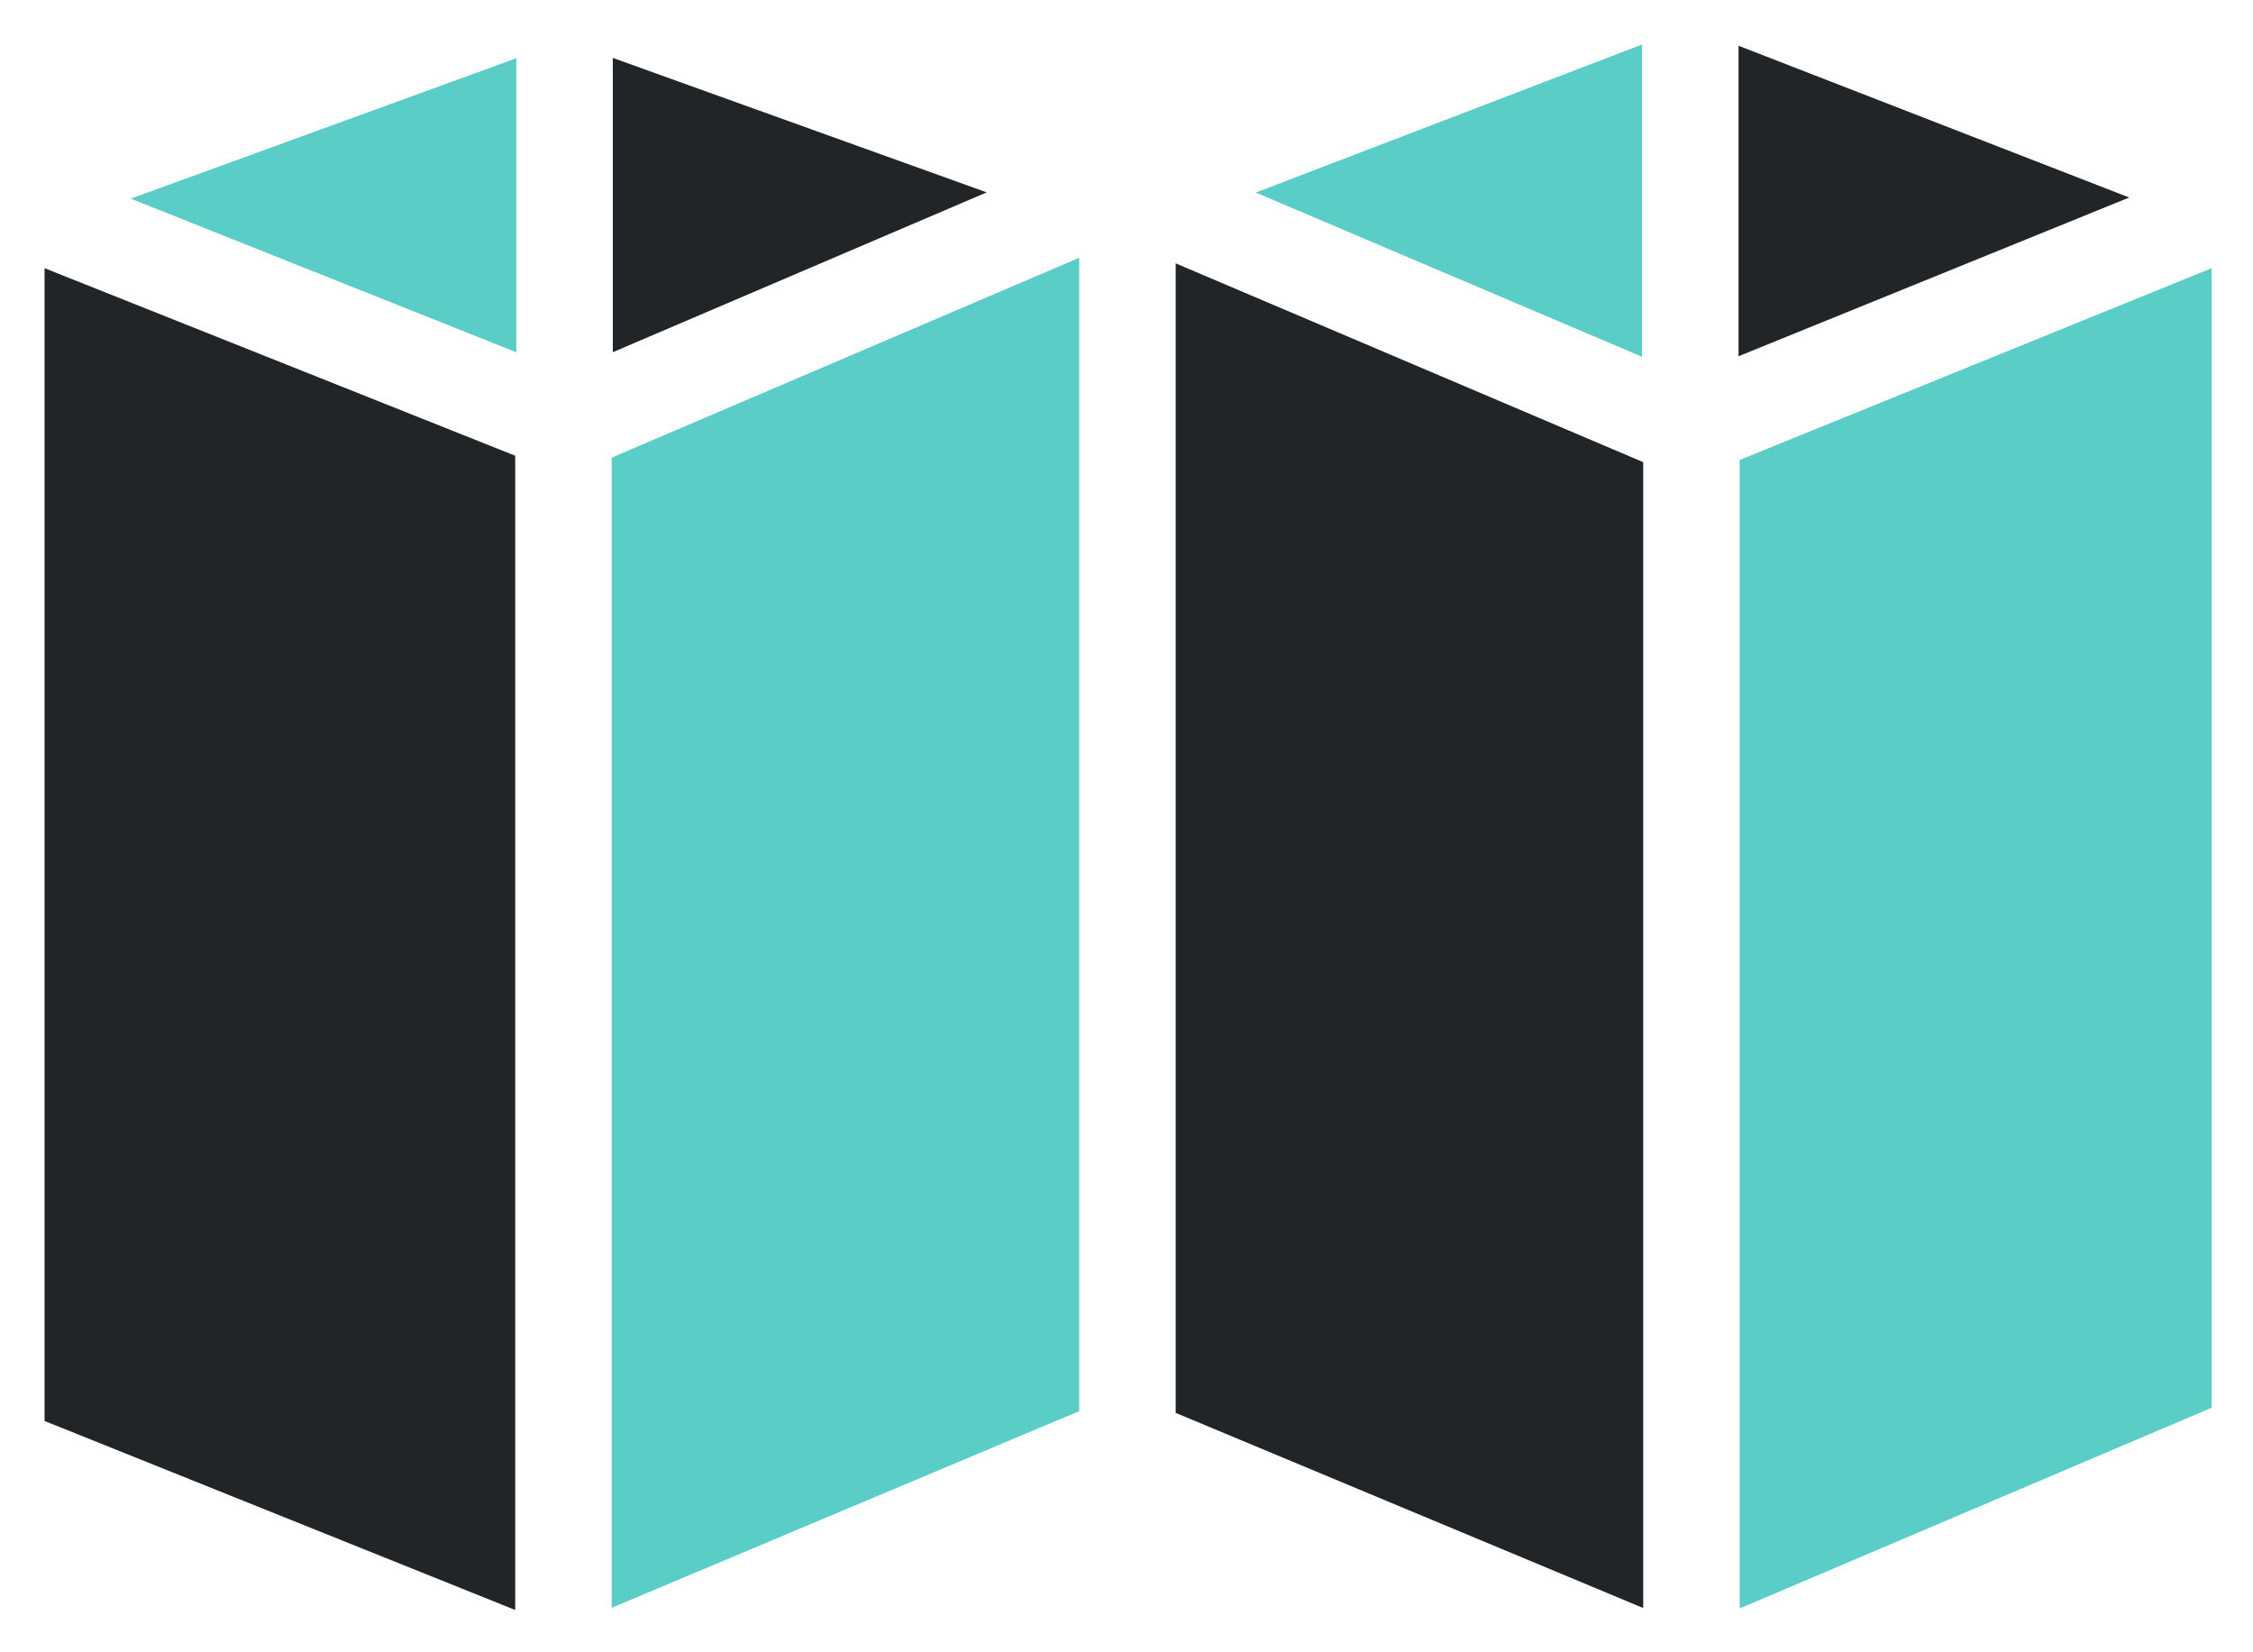 <svg xmlns="http://www.w3.org/2000/svg" role="img" viewBox="-1.95 2.92 101.66 74.53"><title>Hyperledger Explorer logo</title><defs><clipPath id="a"><path fill="none" d="M.06 78.057h397.273V.06H.06z"/></clipPath></defs><path fill="#212527" d="M76.497 4.984v14.009l17.629-7.162-17.629-6.847M0 67.009l21.297 8.552V23.482L0 14.996v52.013" clip-path="url(#a)"/><path fill="#5acdc6" d="M72.144 4.928l-17.431 6.68 17.431 7.411V4.928M3.95 11.883l17.397 6.932V5.547L3.95 11.883"/><path fill="#212527" d="M25.701 5.533v13.278L42.572 11.6 25.701 5.533"/><path fill="#5acdc6" d="M25.65 75.463l21.095-8.874V14.551L25.65 23.568v51.895m50.898.028l21.296-9.055V15.02l-21.296 8.652v51.819"/><path fill="#212527" d="M51.099 66.669l21.096 8.804V23.772l-21.096-8.97v51.867"/></svg>